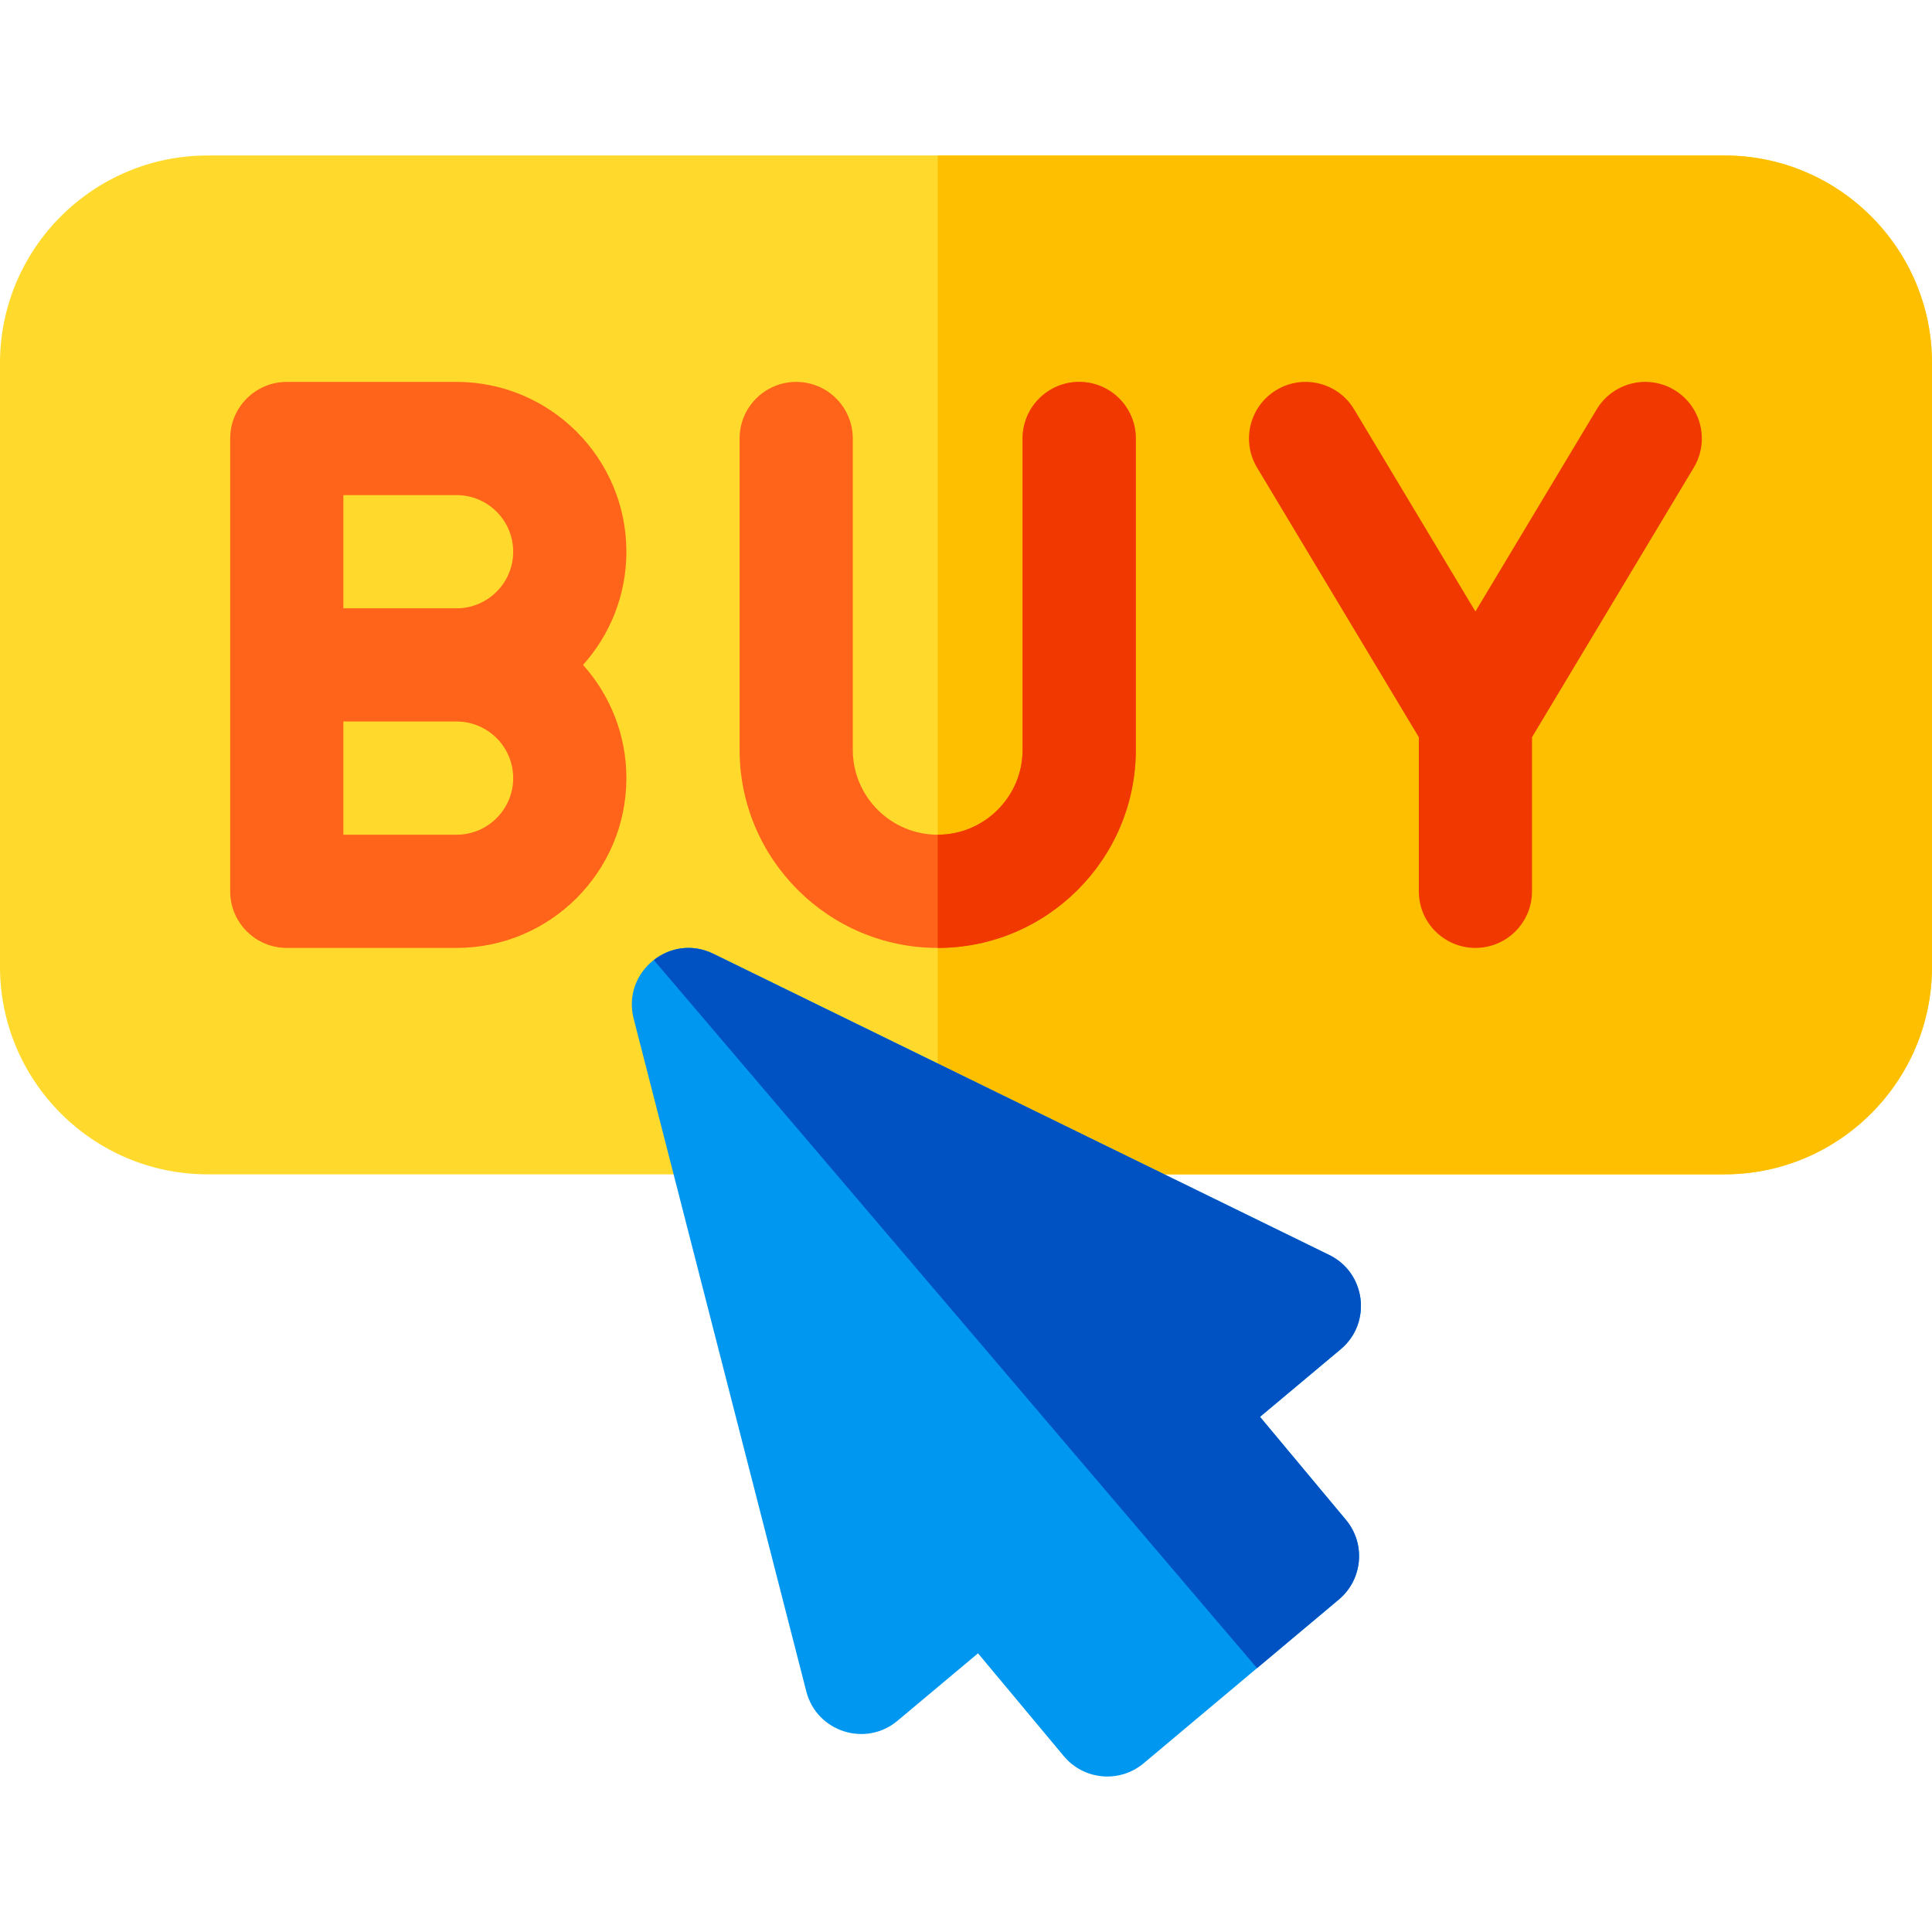 <svg id="Capa_1" enable-background="new 0 0 512 512" height="512" viewBox="0 0 512 512" width="512" xmlns="http://www.w3.org/2000/svg"><path d="m457 41.208h-402c-30.327 0-55 24.673-55 55v160c0 30.327 24.673 55 55 55h402c30.327 0 55-24.673 55-55v-160c0-30.328-24.673-55-55-55z" fill="#ffda2d"/><path d="m512 96.209v160c0 30.33-24.67 55-55 55h-208.5v-270h208.5c30.33 0 55 24.67 55 55z" fill="#fdbf00"/><path d="m121 101.208h-45c-8.284 0-15 6.716-15 15v120c0 8.284 6.716 15 15 15h45c24.813 0 45-20.187 45-45 0-11.515-4.347-22.033-11.486-30 7.139-7.967 11.486-18.485 11.486-30 0-24.814-20.187-45-45-45zm0 120h-30v-30h30c8.271 0 15 6.729 15 15s-6.729 15-15 15zm0-60h-30v-30h30c8.271 0 15 6.729 15 15s-6.729 15-15 15z" fill="#ff641a"/><path d="m286 101.208c-8.284 0-15 6.716-15 15v82.5c0 12.406-10.093 22.5-22.5 22.5s-22.5-10.094-22.5-22.5v-82.5c0-8.284-6.716-15-15-15s-15 6.716-15 15v82.5c0 28.948 23.551 52.5 52.5 52.5s52.5-23.552 52.5-52.5v-82.5c0-8.285-6.716-15-15-15z" fill="#ff641a"/><path d="m301 116.209v82.5c0 28.95-23.55 52.5-52.5 52.5v-30c12.41 0 22.5-10.1 22.5-22.5v-82.5c0-8.29 6.72-15 15-15s15 6.71 15 15z" fill="#f03800"/><path d="m443.717 103.345c-7.103-4.263-16.316-1.96-20.58 5.145l-32.137 53.563-32.138-53.563c-4.262-7.104-13.478-9.406-20.58-5.145-7.104 4.262-9.407 13.476-5.145 20.58l42.863 71.438v40.845c0 8.284 6.716 15 15 15s15-6.716 15-15v-40.845l42.862-71.437c4.263-7.105 1.959-16.319-5.145-20.581z" fill="#f03800"/><path d="m333.909 375.476 21.392-17.922c8.312-6.963 6.701-20.208-3.042-24.973l-163.213-79.823c-11.471-5.61-24.294 4.829-21.12 17.203l45.755 178.296c2.74 10.676 15.709 14.85 24.162 7.77l21.344-17.881 22.736 27.255c5.306 6.361 14.79 7.228 21.161 1.882l51.726-43.404c6.333-5.314 7.172-14.751 1.876-21.099z" fill="#0097f0"/><path d="m356.69 402.779c5.29 6.35 4.45 15.79-1.88 21.1l-21.69 18.2-159.86-187.66c4.22-3.31 10.16-4.41 15.78-1.66l163.22 79.82c9.74 4.77 11.35 18.01 3.04 24.98l-21.39 17.92z" fill="#0052c2"/></svg>